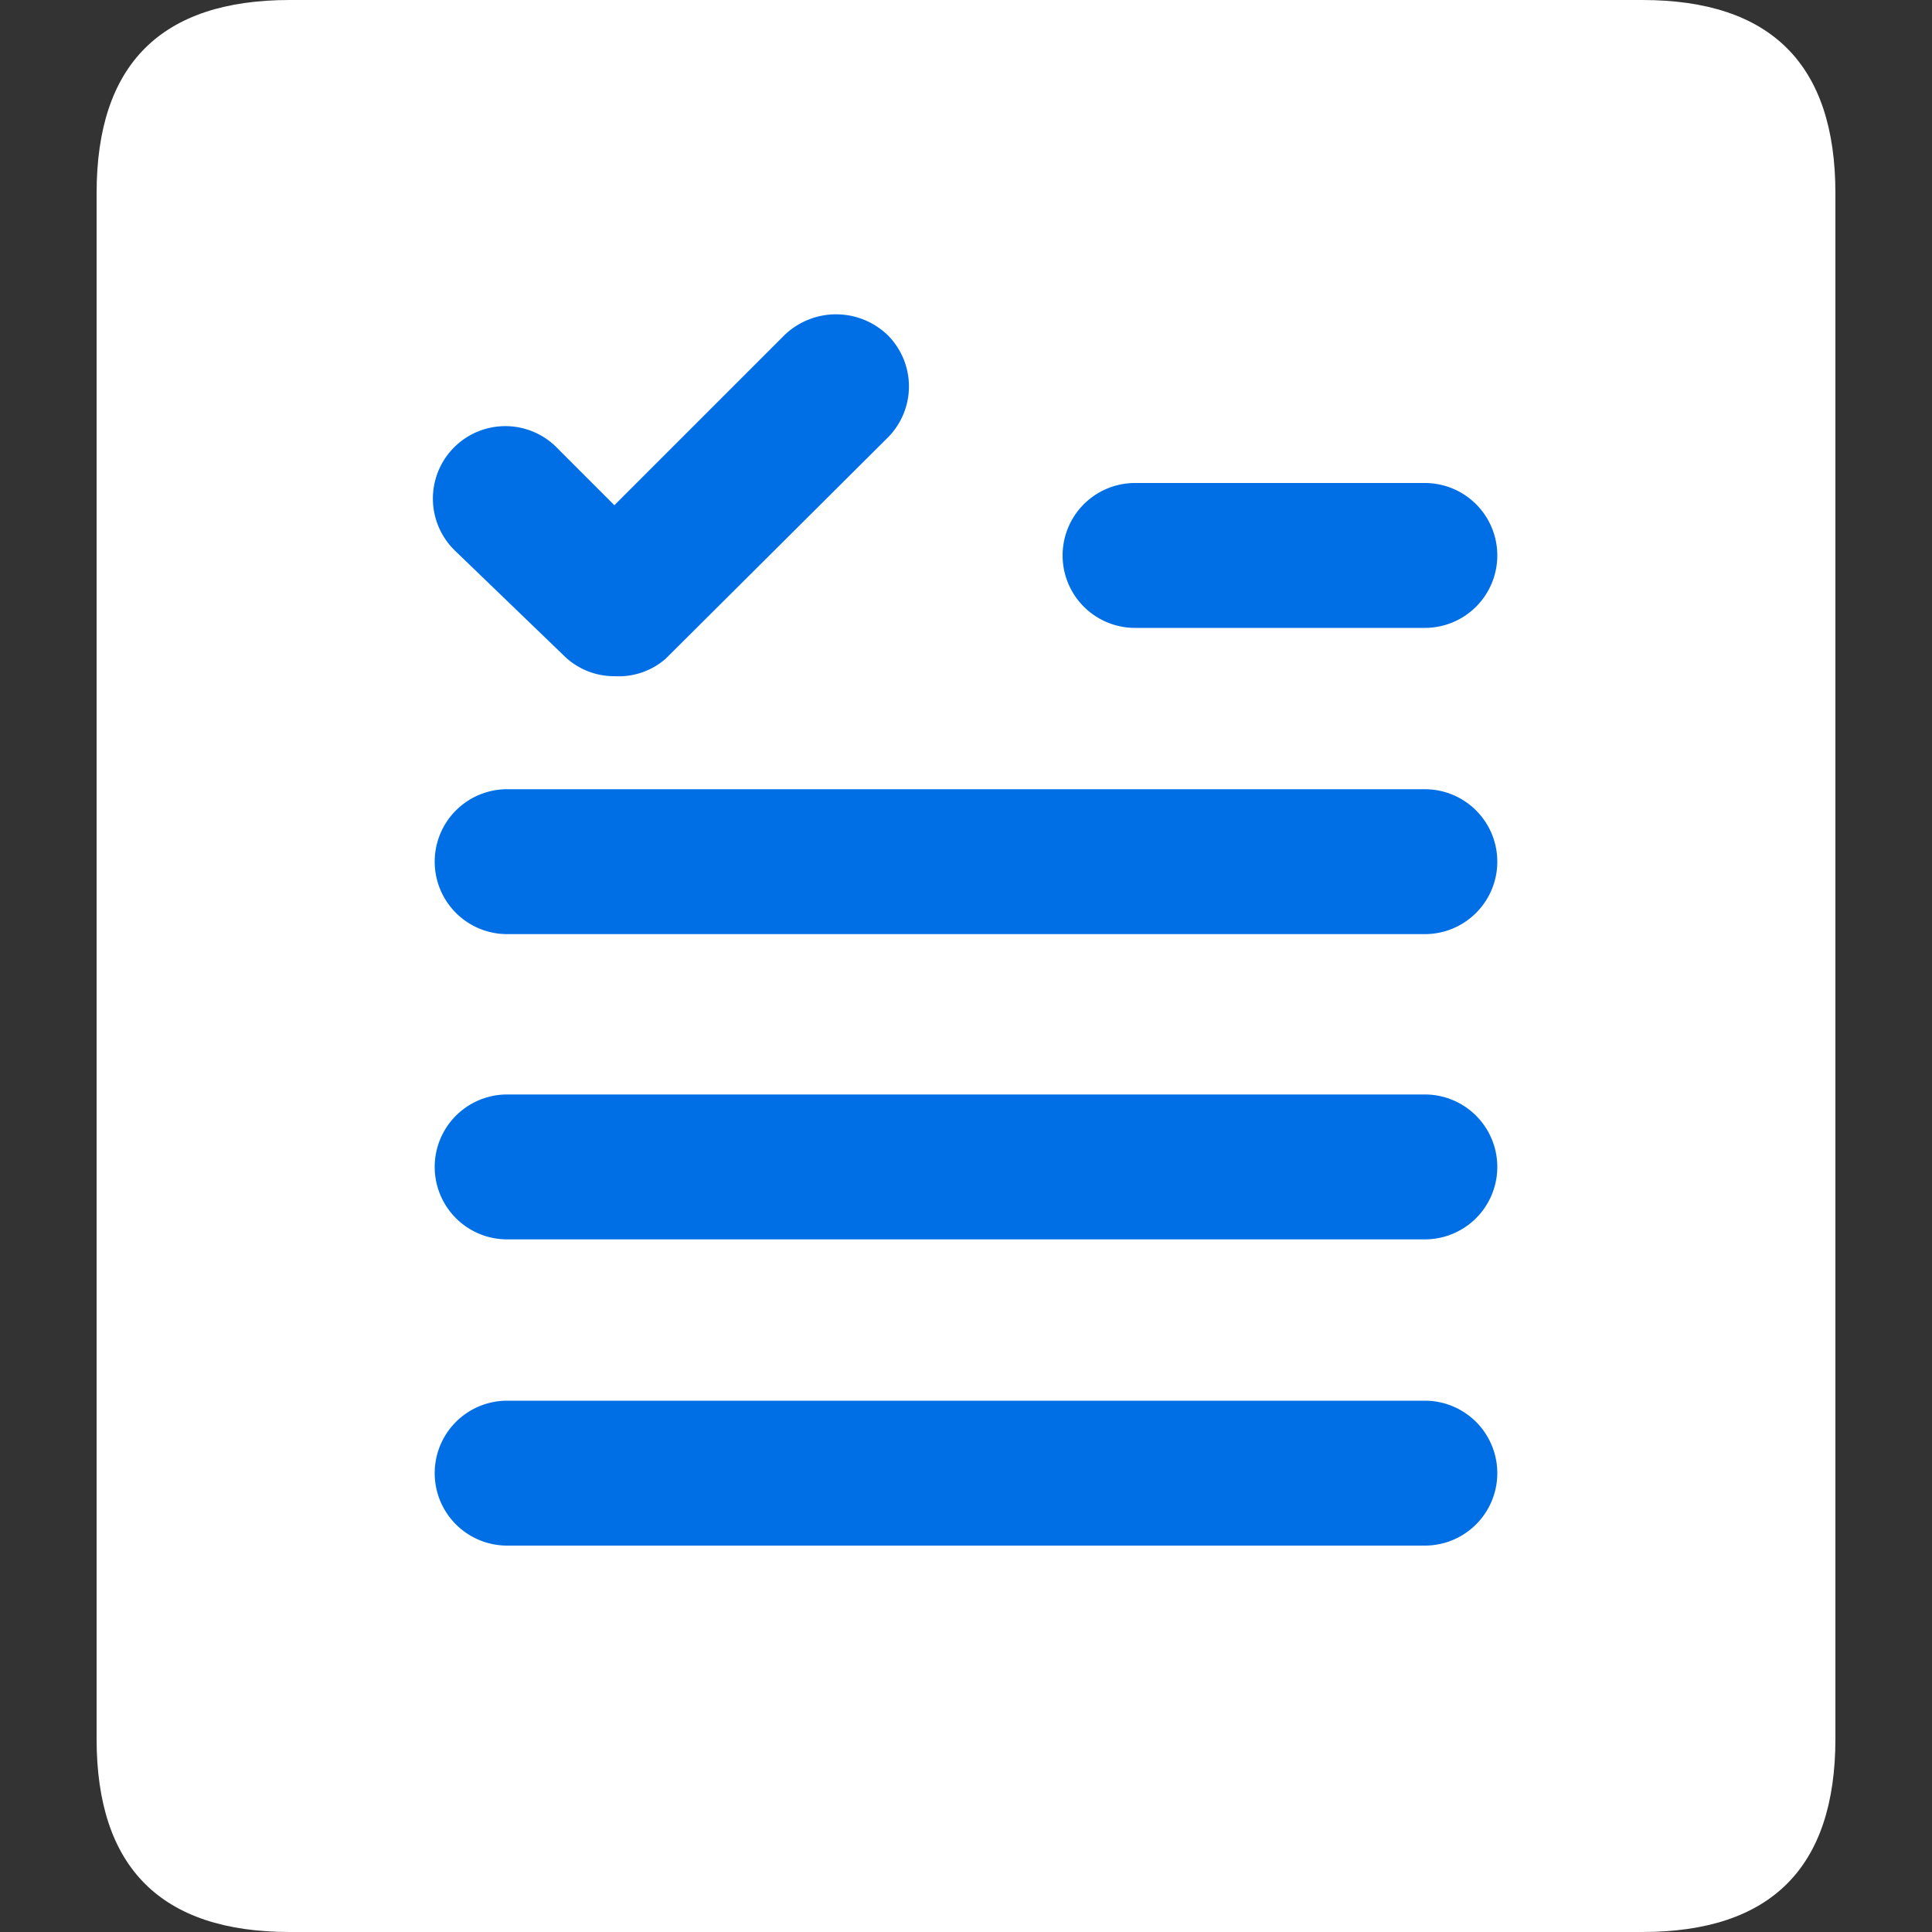 <?xml version="1.0" standalone="no"?><!DOCTYPE svg PUBLIC "-//W3C//DTD SVG 1.1//EN" "http://www.w3.org/Graphics/SVG/1.1/DTD/svg11.dtd"><svg t="1605833524691" class="icon" viewBox="0 0 1024 1024" version="1.1" xmlns="http://www.w3.org/2000/svg" p-id="5017" xmlns:xlink="http://www.w3.org/1999/xlink" width="200" height="200"><rect x="0" y="0" width="1024" height="1024" fill="#333333" stroke="none"/><defs><style type="text/css"></style></defs><path d="M51.2 0m102.4 0l716.8 0q102.4 0 102.4 102.4l0 819.2q0 102.4-102.4 102.4l-716.8 0q-102.4 0-102.4-102.4l0-819.2q0-102.4 102.4-102.4Z" fill="#FFFFFF" p-id="5018"></path><path d="M755.2 332.8h-153.6a38.4 38.4 0 0 1 0-76.8h153.6a38.4 38.4 0 0 1 0 76.8zM755.2 495.104h-486.4a38.4 38.4 0 0 1 0-76.8h486.4a38.4 38.4 0 0 1 0 76.8zM755.2 656.896h-486.4a38.4 38.4 0 1 1 0-76.8h486.4a38.4 38.4 0 0 1 0 76.8zM755.2 819.2h-486.4a38.4 38.4 0 0 1 0-76.8h486.4a38.4 38.4 0 0 1 0 76.8zM325.632 358.4a37.888 37.888 0 0 1-27.136-11.264L241.664 292.352a38.4 38.4 0 1 1 54.272-54.272l29.696 29.696 90.112-90.112a39.424 39.424 0 0 1 54.784 0 38.4 38.4 0 0 1 0 54.272l-117.76 117.248a37.888 37.888 0 0 1-27.136 9.216z" fill="#006FE6" p-id="5019"></path></svg>